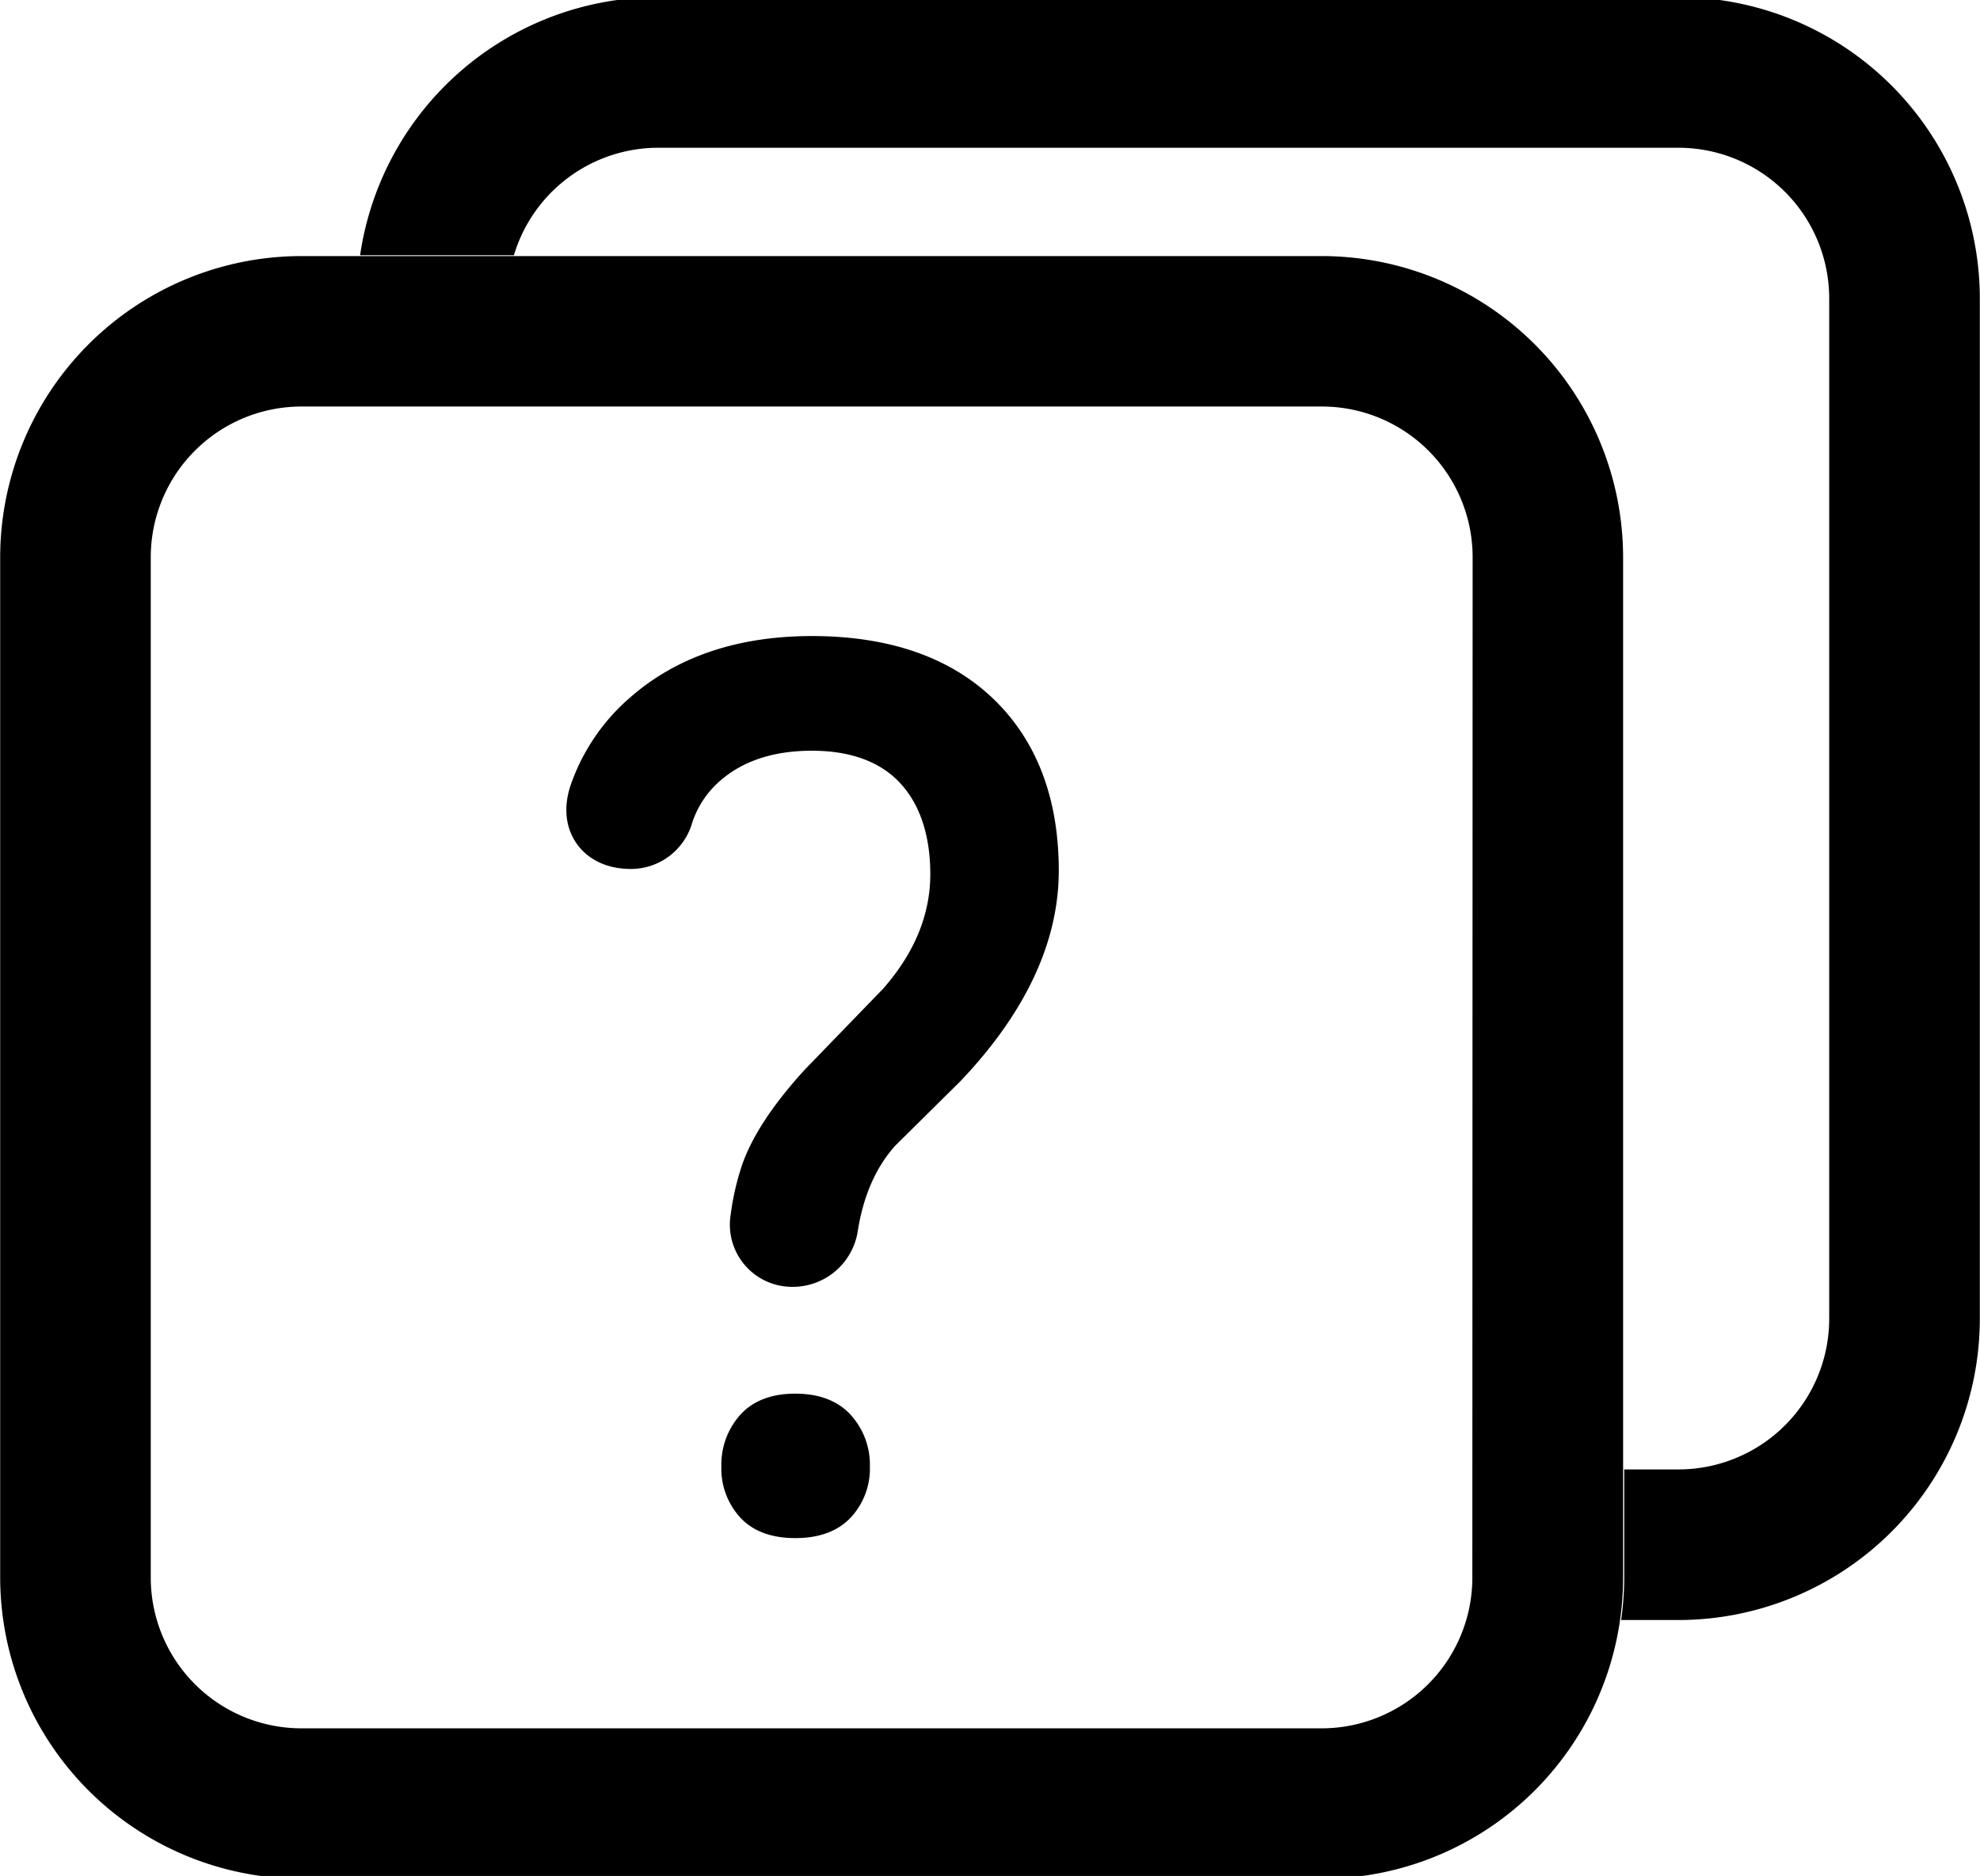 <svg id="Layer_1" data-name="Layer 1" xmlns="http://www.w3.org/2000/svg" viewBox="0 0 538.47 510.24"><path d="M456.51-.77H179a82,82,0,0,0-81.07,70.2h41.83A41,41,0,0,1,179,40.19H456.51a41,41,0,0,1,40.95,41V358.67a41,41,0,0,1-40.95,41h-14.8v29.25a82.24,82.24,0,0,1-.84,11.71h15.64a82,82,0,0,0,81.91-81.92V81.14A82,82,0,0,0,456.51-.77Z"/><path d="M441.41,151.57a82,82,0,0,0-81.92-81.92H82A82,82,0,0,0,.05,151.57V429.09A82,82,0,0,0,82,511H359.49a82,82,0,0,0,81.92-81.92Zm-41,277.52a41,41,0,0,1-41,41H82a41,41,0,0,1-41-41V151.57a41,41,0,0,1,41-41H359.49a41,41,0,0,1,41,41Z"/><path d="M216.26,379.06c-6.53,0-11.59,2-15,5.82a20.32,20.32,0,0,0-5.08,14,19.68,19.68,0,0,0,5.11,13.85c3.44,3.73,8.49,5.62,15,5.62s11.58-1.88,15.08-5.6a19.55,19.55,0,0,0,5.2-13.87,20.16,20.16,0,0,0-5.17-14C227.87,381,222.79,379.06,216.26,379.06Z"/><path d="M270.12,190.06C258.32,178.73,241.73,173,220.79,173c-20.14,0-36.77,5.62-49.41,16.7a55.47,55.47,0,0,0-16.11,23.62c-2.1,6-1.54,11.79,1.6,16.2s8.36,6.83,14.74,6.83a17.34,17.34,0,0,0,16.55-12.28,25.6,25.6,0,0,1,7.76-11.77c6.19-5.38,14.55-8.11,24.87-8.11,10.54,0,18.62,3,24,8.79S253,227.21,253,237.79c0,11-4.34,21.52-12.91,31.21L219,290.79c-8.49,9.24-14.2,17.83-17,25.53a70.58,70.58,0,0,0-3.29,14.06A16.91,16.91,0,0,0,215.81,350h.29a17.89,17.89,0,0,0,17.11-14.75c1.45-9.58,4.8-17.41,9.94-23.28.21-.24.42-.47.65-.69l17.27-17.08c17.83-18.69,26.87-38,26.87-57.4,0-19.66-6-35.39-17.82-46.75Z"/></svg>